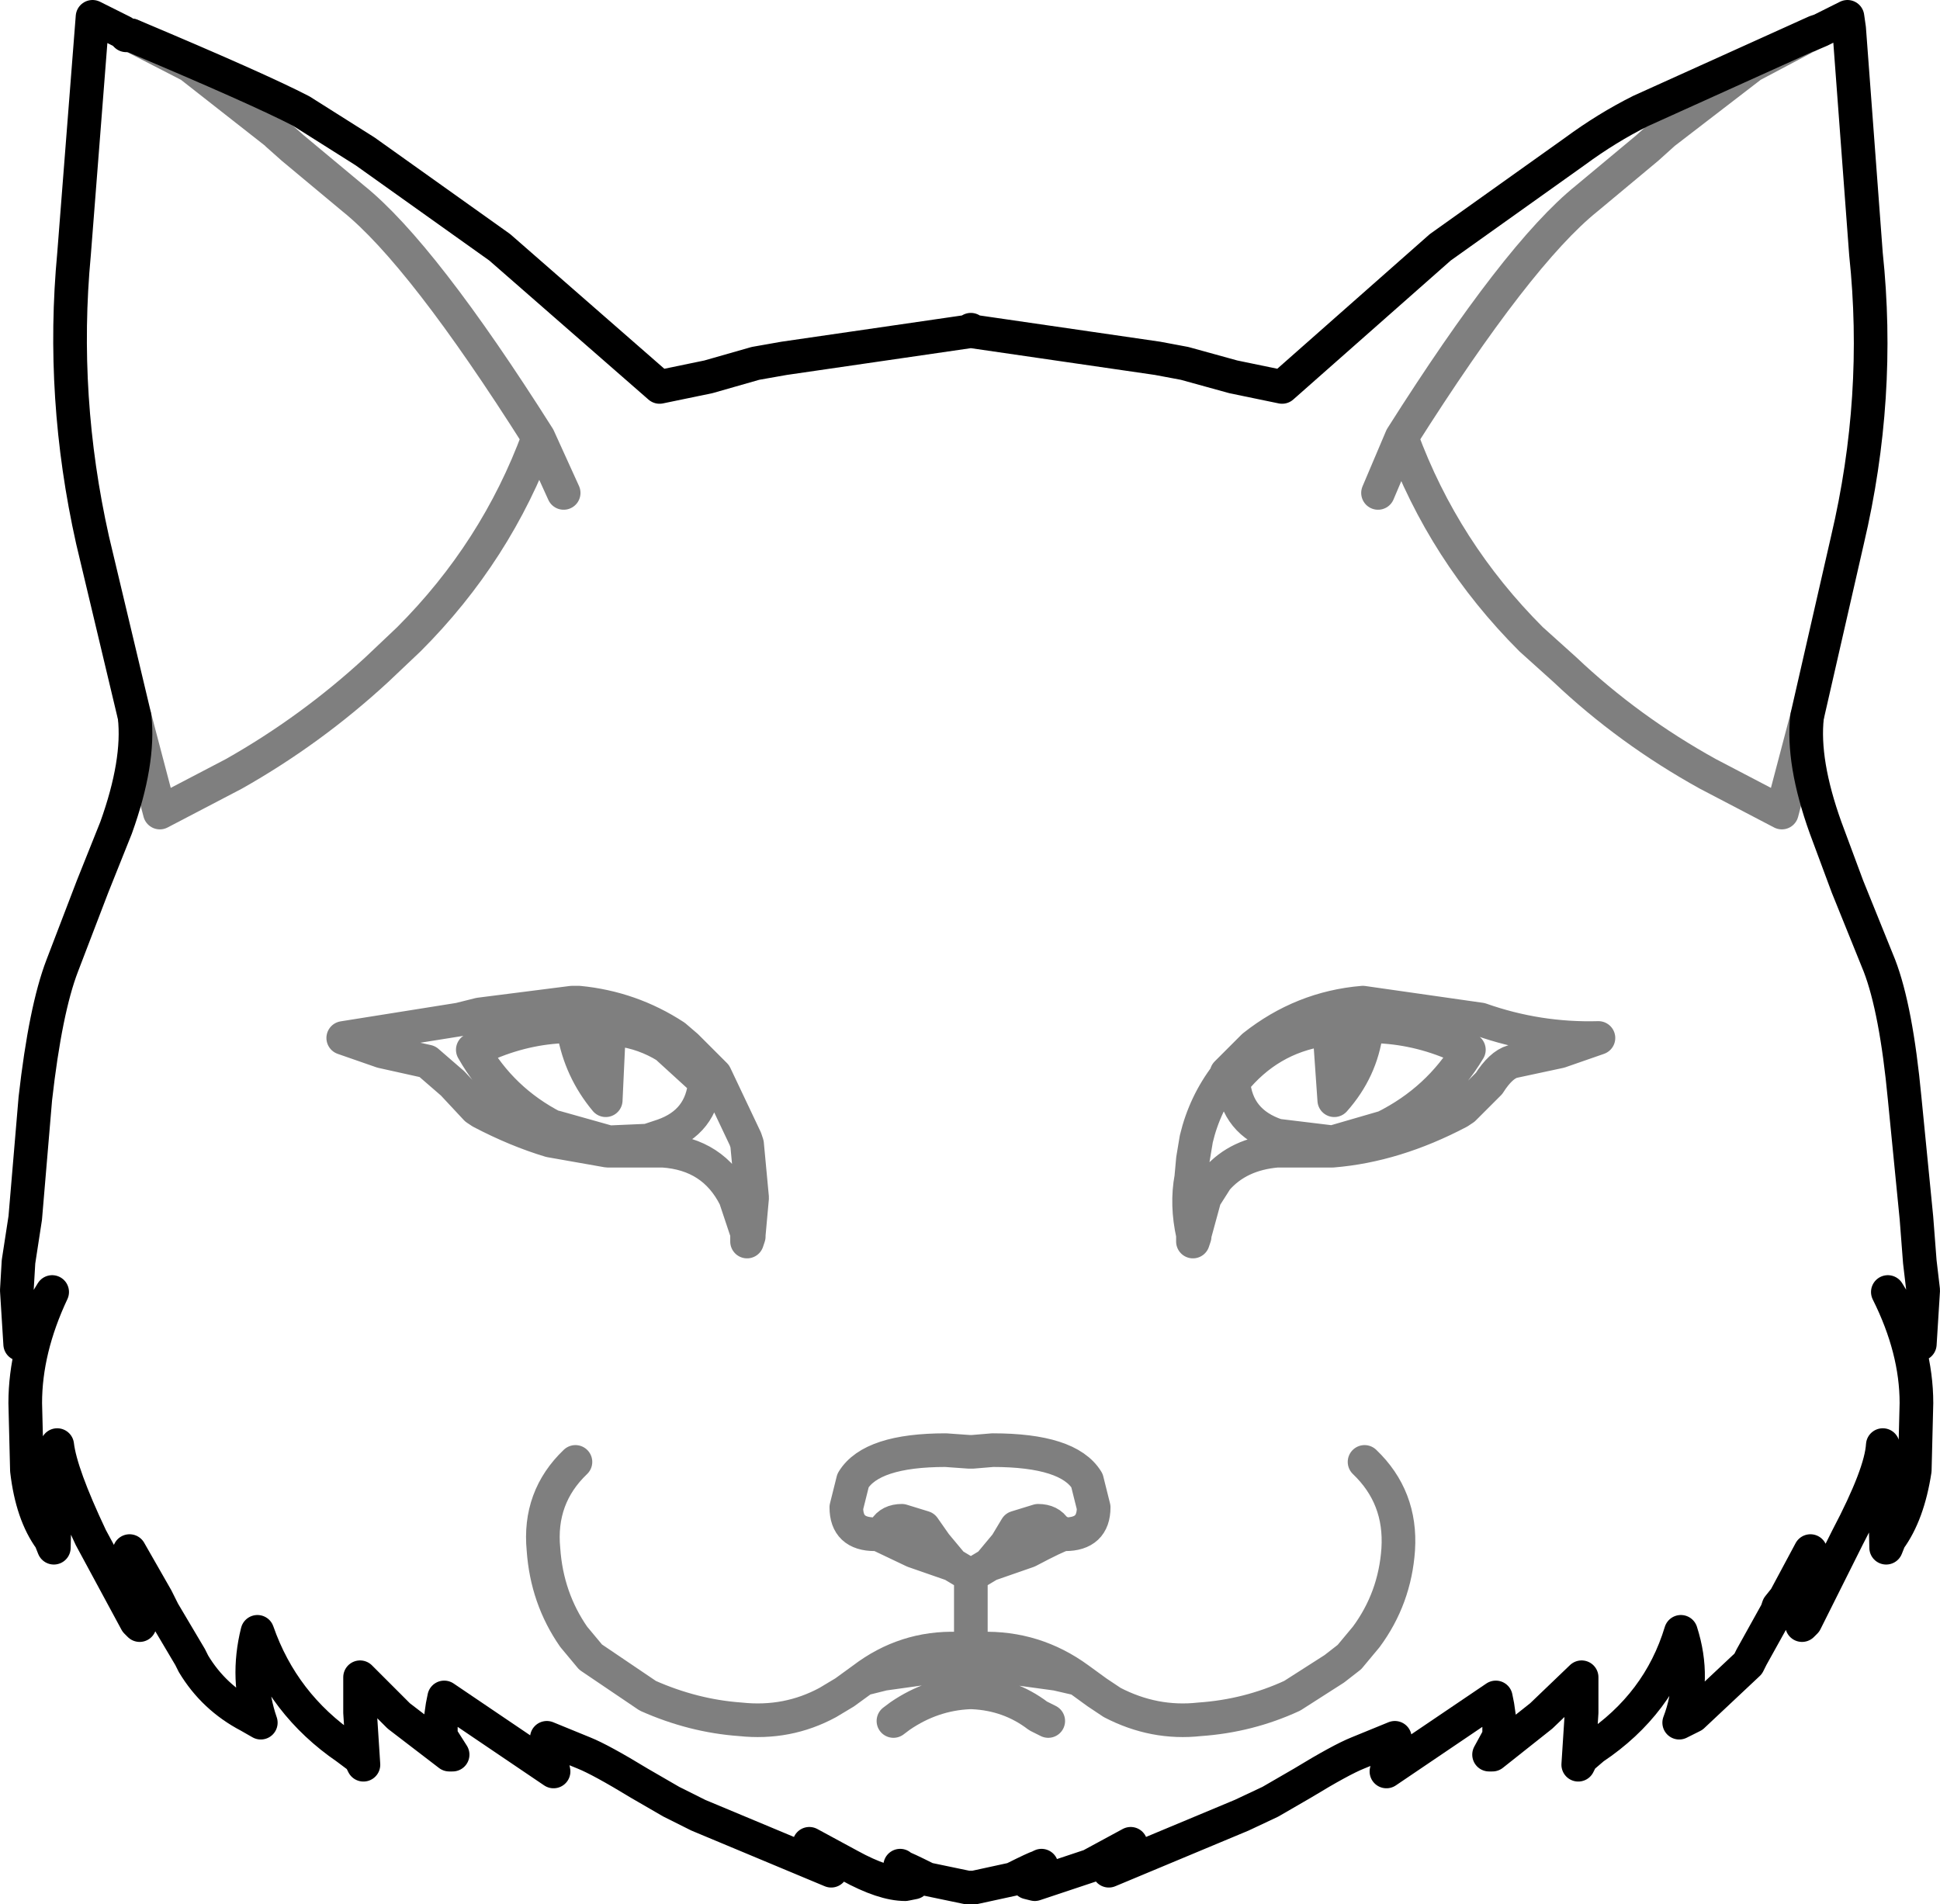 <?xml version="1.0" encoding="UTF-8" standalone="no"?>
<svg xmlns:xlink="http://www.w3.org/1999/xlink" height="56.6px" width="57.65px" xmlns="http://www.w3.org/2000/svg">
  <g transform="matrix(1.0, 0.0, 0.0, 1.0, -371.05, -126.55)">
    <path d="M374.95 127.6 L374.85 127.6 374.8 127.6 374.75 127.55 374.7 127.5 373.8 127.05 373.25 134.1 Q372.85 138.35 373.8 142.6 L375.05 147.85 Q375.2 149.2 374.5 151.15 L373.8 152.9 372.9 155.25 Q372.4 156.55 372.1 159.2 L371.8 162.75 371.6 164.05 371.55 164.9 371.65 166.5 372.6 164.95 Q371.8 166.65 371.8 168.25 L371.85 170.25 Q372.0 171.55 372.55 172.3 L372.65 172.55 372.7 170.3 372.75 169.5 Q372.85 170.35 373.75 172.25 L375.1 174.75 375.2 174.85 374.9 172.65 375.7 174.05 375.9 174.45 376.7 175.8 376.8 176.0 Q377.4 177.0 378.45 177.55 L378.8 177.75 Q378.35 176.45 378.7 175.05 379.45 177.2 381.35 178.5 L381.75 178.8 381.85 179.0 381.75 177.45 381.75 176.4 382.9 177.55 384.4 178.7 384.5 178.7 384.15 178.15 384.15 177.6 384.2 177.25 384.25 177.0 387.5 179.2 387.3 178.2 388.4 178.65 Q388.9 178.85 390.05 179.55 L391.0 180.1 391.8 180.5 395.75 182.15 395.75 182.1 395.1 181.35 396.3 182.0 Q397.3 182.55 397.95 182.55 L398.2 182.5 397.8 182.0 397.85 182.05 Q397.9 182.05 398.6 182.4 L399.8 182.65 400.0 182.65 401.15 182.4 Q401.85 182.05 401.9 182.05 L402.0 182.0 401.6 182.5 401.8 182.55 403.45 182.0 404.65 181.35 404.0 182.1 404.0 182.15 407.95 180.5 408.8 180.1 409.75 179.55 Q410.9 178.85 411.4 178.65 L412.5 178.2 412.25 179.2 415.5 177.0 415.55 177.25 415.6 177.6 415.6 178.15 415.3 178.7 415.4 178.7 416.85 177.55 418.05 176.4 418.05 177.45 417.95 179.0 418.05 178.8 418.4 178.5 Q420.35 177.2 421.0 175.05 421.45 176.45 420.95 177.75 L421.35 177.55 423.0 176.0 423.1 175.8 423.85 174.45 423.9 174.3 424.1 174.05 424.85 172.65 424.65 174.7 424.6 174.85 424.7 174.75 425.95 172.25 Q426.95 170.35 427.0 169.5 L427.05 170.3 427.1 172.55 427.2 172.3 Q427.75 171.55 427.95 170.25 L428.0 168.25 Q428.0 166.65 427.15 164.95 L428.1 166.5 428.2 164.9 428.1 164.05 428.0 162.75 427.65 159.2 Q427.4 156.55 426.9 155.25 L425.95 152.9 425.3 151.15 Q424.6 149.2 424.75 147.85 L425.95 142.6 Q426.95 138.35 426.5 134.1 L426.0 127.4 425.95 127.05 425.15 127.45 424.8 127.6 425.0 127.5 419.8 129.85 Q418.8 130.35 417.85 131.05 L413.85 133.9 409.15 138.05 407.7 137.75 406.25 137.35 405.45 137.2 399.95 136.4 399.9 136.35 399.85 136.4 394.35 137.2 393.5 137.35 392.1 137.75 390.65 138.05 385.9 133.9 381.9 131.05 380.0 129.85 Q378.75 129.2 374.95 127.6 M425.15 127.45 L425.0 127.5" fill="none" stroke="#000000" stroke-linecap="round" stroke-linejoin="round" stroke-width="1.0"/>
    <path d="M375.05 147.85 L375.8 150.7 378.0 149.55 Q380.3 148.25 382.25 146.45 L383.2 145.55 Q385.8 142.95 387.05 139.55 383.6 134.1 381.55 132.45 L379.75 130.95 379.3 130.55 379.25 130.5 376.7 128.5 374.95 127.6 M424.75 147.85 L424.0 150.7 421.8 149.55 Q419.45 148.25 417.55 146.45 L416.55 145.55 Q413.95 142.95 412.7 139.55 L412.0 141.2 M387.8 141.2 L387.05 139.55 M388.05 157.05 Q386.8 157.05 385.6 157.55 L385.1 157.75 Q385.95 159.25 387.5 160.05 L387.55 160.05 389.15 160.5 390.3 160.45 390.75 160.3 Q391.9 159.9 392.0 158.7 L390.85 157.65 Q390.2 157.25 389.45 157.15 L389.2 157.1 389.15 157.1 389.05 159.25 Q388.3 158.35 388.1 157.2 L388.05 157.05 389.15 157.1 M388.25 156.35 Q389.8 156.5 391.1 157.35 L391.45 157.65 392.3 158.5 393.2 160.4 393.25 160.55 393.4 162.15 393.3 163.25 393.3 163.3 393.25 163.45 393.25 163.3 393.25 163.2 392.9 162.15 Q392.25 160.85 390.75 160.75 L390.35 160.75 389.1 160.75 387.4 160.45 Q386.4 160.15 385.35 159.6 L385.2 159.5 384.5 158.75 383.75 158.1 382.4 157.8 381.25 157.4 384.7 156.85 385.3 156.7 388.05 156.35 388.25 156.35 M411.6 170.0 Q412.7 171.05 412.6 172.6 412.5 174.05 411.65 175.2 L411.15 175.8 410.7 176.15 409.45 176.95 Q408.15 177.55 406.7 177.65 405.35 177.8 404.1 177.15 L403.65 176.85 403.1 176.45 402.45 176.3 399.9 175.95 399.8 175.95 397.3 176.3 396.7 176.45 396.15 176.85 395.65 177.15 Q394.45 177.8 393.05 177.65 391.65 177.55 390.3 176.95 L388.6 175.8 388.1 175.2 Q387.3 174.05 387.2 172.6 387.05 171.05 388.15 170.0 M399.15 169.65 Q396.95 169.65 396.4 170.55 L396.2 171.35 Q396.2 172.15 397.05 172.15 L397.15 172.15 397.35 172.0 Q397.5 171.75 397.85 171.75 L398.5 171.95 398.85 172.45 399.35 173.05 399.85 173.35 399.9 173.35 399.95 173.35 400.45 173.05 400.95 172.45 401.25 171.95 401.9 171.75 Q402.25 171.75 402.4 172.0 L402.65 172.15 402.7 172.15 Q403.55 172.15 403.55 171.35 L403.35 170.55 Q402.8 169.65 400.55 169.65 L399.95 169.7 399.85 169.7 399.15 169.65 M397.15 172.15 L398.2 172.65 399.35 173.05 M400.45 173.05 L401.6 172.65 Q402.45 172.2 402.65 172.15 M403.1 176.45 Q401.8 175.5 400.2 175.55 L400.1 175.55 399.9 175.55 399.85 175.55 399.5 175.55 Q397.95 175.5 396.7 176.45 M397.6 177.7 L397.8 177.55 Q398.75 176.9 399.85 176.85 L399.95 176.85 Q401.05 176.9 401.9 177.55 L402.2 177.7 M399.9 173.35 L399.9 175.55 M424.8 127.6 L423.1 128.5 420.5 130.5 420.0 130.95 418.2 132.45 Q416.15 134.1 412.7 139.55 M418.55 157.4 Q416.75 157.45 415.05 156.85 L411.55 156.35 Q409.75 156.5 408.3 157.65 L407.5 158.45 407.5 158.5 Q406.85 159.35 406.6 160.4 L406.5 161.0 406.45 161.55 Q406.3 162.35 406.5 163.25 L406.5 163.3 406.5 163.45 406.55 163.3 406.55 163.25 406.85 162.15 407.2 161.6 Q407.85 160.85 409.0 160.75 L409.4 160.75 410.65 160.75 Q412.5 160.6 414.4 159.6 L414.55 159.5 415.3 158.75 Q415.65 158.2 416.0 158.1 L417.4 157.8 418.55 157.4 M407.7 158.7 Q408.75 157.4 410.35 157.15 L410.55 157.1 411.7 157.05 Q413.0 157.05 414.2 157.55 L414.7 157.75 Q413.8 159.25 412.2 160.05 L410.65 160.5 409.0 160.3 Q407.8 159.9 407.7 158.7 M410.55 157.1 L410.7 159.25 Q411.5 158.35 411.65 157.2 L411.7 157.05" fill="none" stroke="#000000" stroke-linecap="round" stroke-linejoin="round" stroke-opacity="0.502" stroke-width="1.0"/>
  </g>
</svg>
